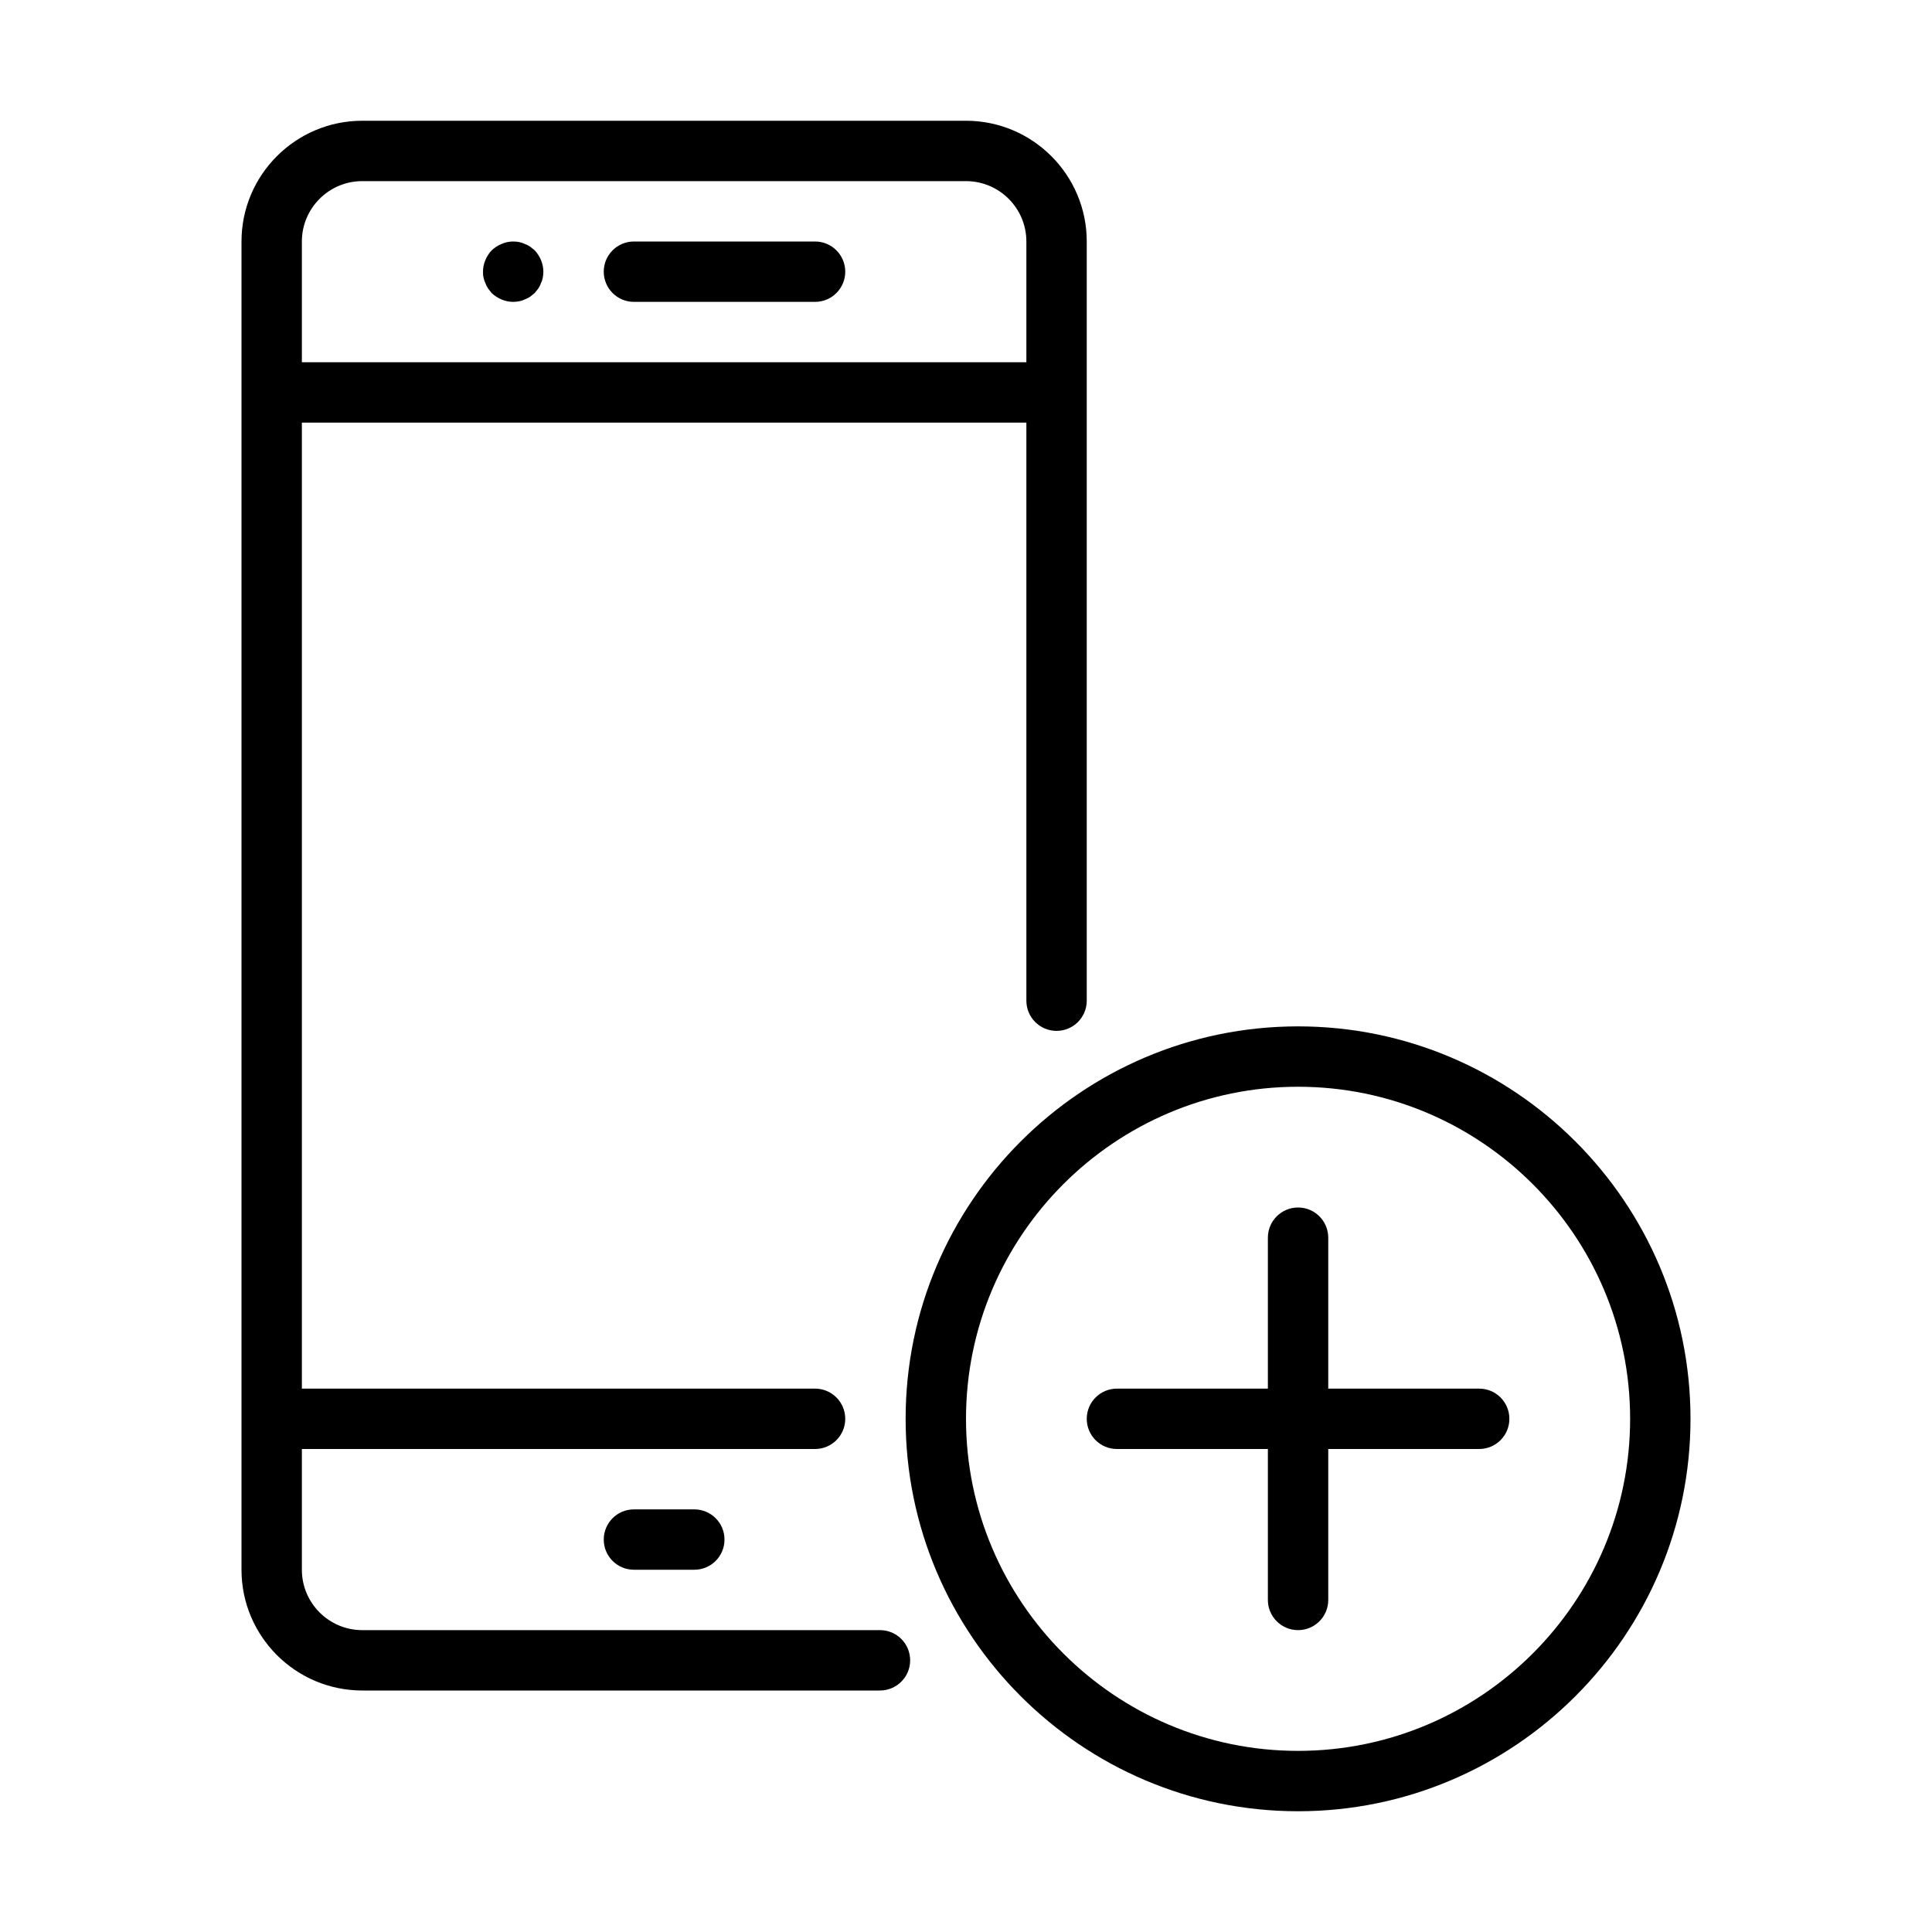 <?xml version="1.0" encoding="UTF-8" standalone="no"?>
<svg width="64px" height="64px" viewBox="0 0 64 64" version="1.1" xmlns="http://www.w3.org/2000/svg" xmlns:xlink="http://www.w3.org/1999/xlink">
    <!-- Generator: Sketch 3.7.2 (28276) - http://www.bohemiancoding.com/sketch -->
    <title>tel-plus</title>
    <desc>Created with Sketch.</desc>
    <defs></defs>
    <g id="64px-Line" stroke="none" stroke-width="1" fill="none" fill-rule="evenodd">
        <g id="tel-plus"></g>
        <path d="M12,56 L29.15,56 C29.703,56 30.15,55.552 30.15,55 C30.15,54.448 29.703,54 29.15,54 L12,54 C10.897,54 10,53.103 10,52 L10,48 L27,48 C27.553,48 28,47.552 28,47 C28,46.448 27.553,46 27,46 L10,46 L10,14 L34,14 L34,33.149 C34,33.701 34.447,34.149 35,34.149 C35.553,34.149 36,33.701 36,33.149 L36,8 C36,5.794 34.206,4 32,4 L12,4 C9.794,4 8,5.794 8,8 L8,52 C8,54.206 9.794,56 12,56 L12,56 Z M12,6 L32,6 C33.103,6 34,6.897 34,8 L34,12 L10,12 L10,8 C10,6.897 10.897,6 12,6 L12,6 Z" id="Shape" fill="#000000"></path>
        <path d="M21,10 L27,10 C27.553,10 28,9.552 28,9 C28,8.448 27.553,8 27,8 L21,8 C20.447,8 20,8.448 20,9 C20,9.552 20.447,10 21,10 L21,10 Z" id="Shape" fill="#000000"></path>
        <path d="M16.08,9.38 C16.1,9.44 16.13,9.5 16.17,9.56 C16.21,9.61 16.25,9.66 16.29,9.71 C16.479,9.89 16.74,10 17,10 C17.069,10 17.13,9.99 17.2,9.98 C17.26,9.97 17.319,9.95 17.38,9.92 C17.44,9.9 17.5,9.87 17.56,9.83 C17.61,9.79 17.661,9.75 17.71,9.71 C17.75,9.66 17.79,9.61 17.83,9.56 C17.87,9.5 17.899,9.44 17.92,9.38 C17.95,9.32 17.97,9.26 17.98,9.2 C17.99,9.13 18,9.07 18,9 C18,8.74 17.89,8.48 17.71,8.29 C17.66,8.25 17.609,8.21 17.56,8.17 C17.5,8.13 17.44,8.1 17.38,8.08 C17.319,8.05 17.26,8.03 17.2,8.02 C17,7.98 16.8,8 16.62,8.08 C16.49,8.13 16.39,8.2 16.29,8.29 C16.109,8.48 16,8.74 16,9 C16,9.07 16,9.13 16.02,9.2 C16.03,9.26 16.05,9.32 16.08,9.38 L16.08,9.38 Z" id="Shape" fill="#000000"></path>
        <path d="M21,50 C20.447,50 20,50.448 20,51 C20,51.552 20.447,52 21,52 L23,52 C23.553,52 24,51.552 24,51 C24,50.448 23.553,50 23,50 L21,50 L21,50 Z" id="Shape" fill="#000000"></path>
        <path d="M30,47 C30,54.168 35.832,60 43,60 C50.168,60 56,54.168 56,47 C56,39.832 50.168,34 43,34 C35.832,34 30,39.832 30,47 L30,47 Z M43,36 C49.065,36 54,40.935 54,47 C54,53.065 49.065,58 43,58 C36.935,58 32,53.065 32,47 C32,40.935 36.935,36 43,36 L43,36 Z" id="Shape" fill="#000000"></path>
        <path d="M37,48 L42,48 L42,53 C42,53.552 42.447,54 43,54 C43.553,54 44,53.552 44,53 L44,48 L49,48 C49.553,48 50,47.552 50,47 C50,46.448 49.553,46 49,46 L44,46 L44,41 C44,40.448 43.553,40 43,40 C42.447,40 42,40.448 42,41 L42,46 L37,46 C36.447,46 36,46.448 36,47 C36,47.552 36.447,48 37,48 L37,48 Z" id="Shape" fill="#000000"></path>
    </g>
</svg>